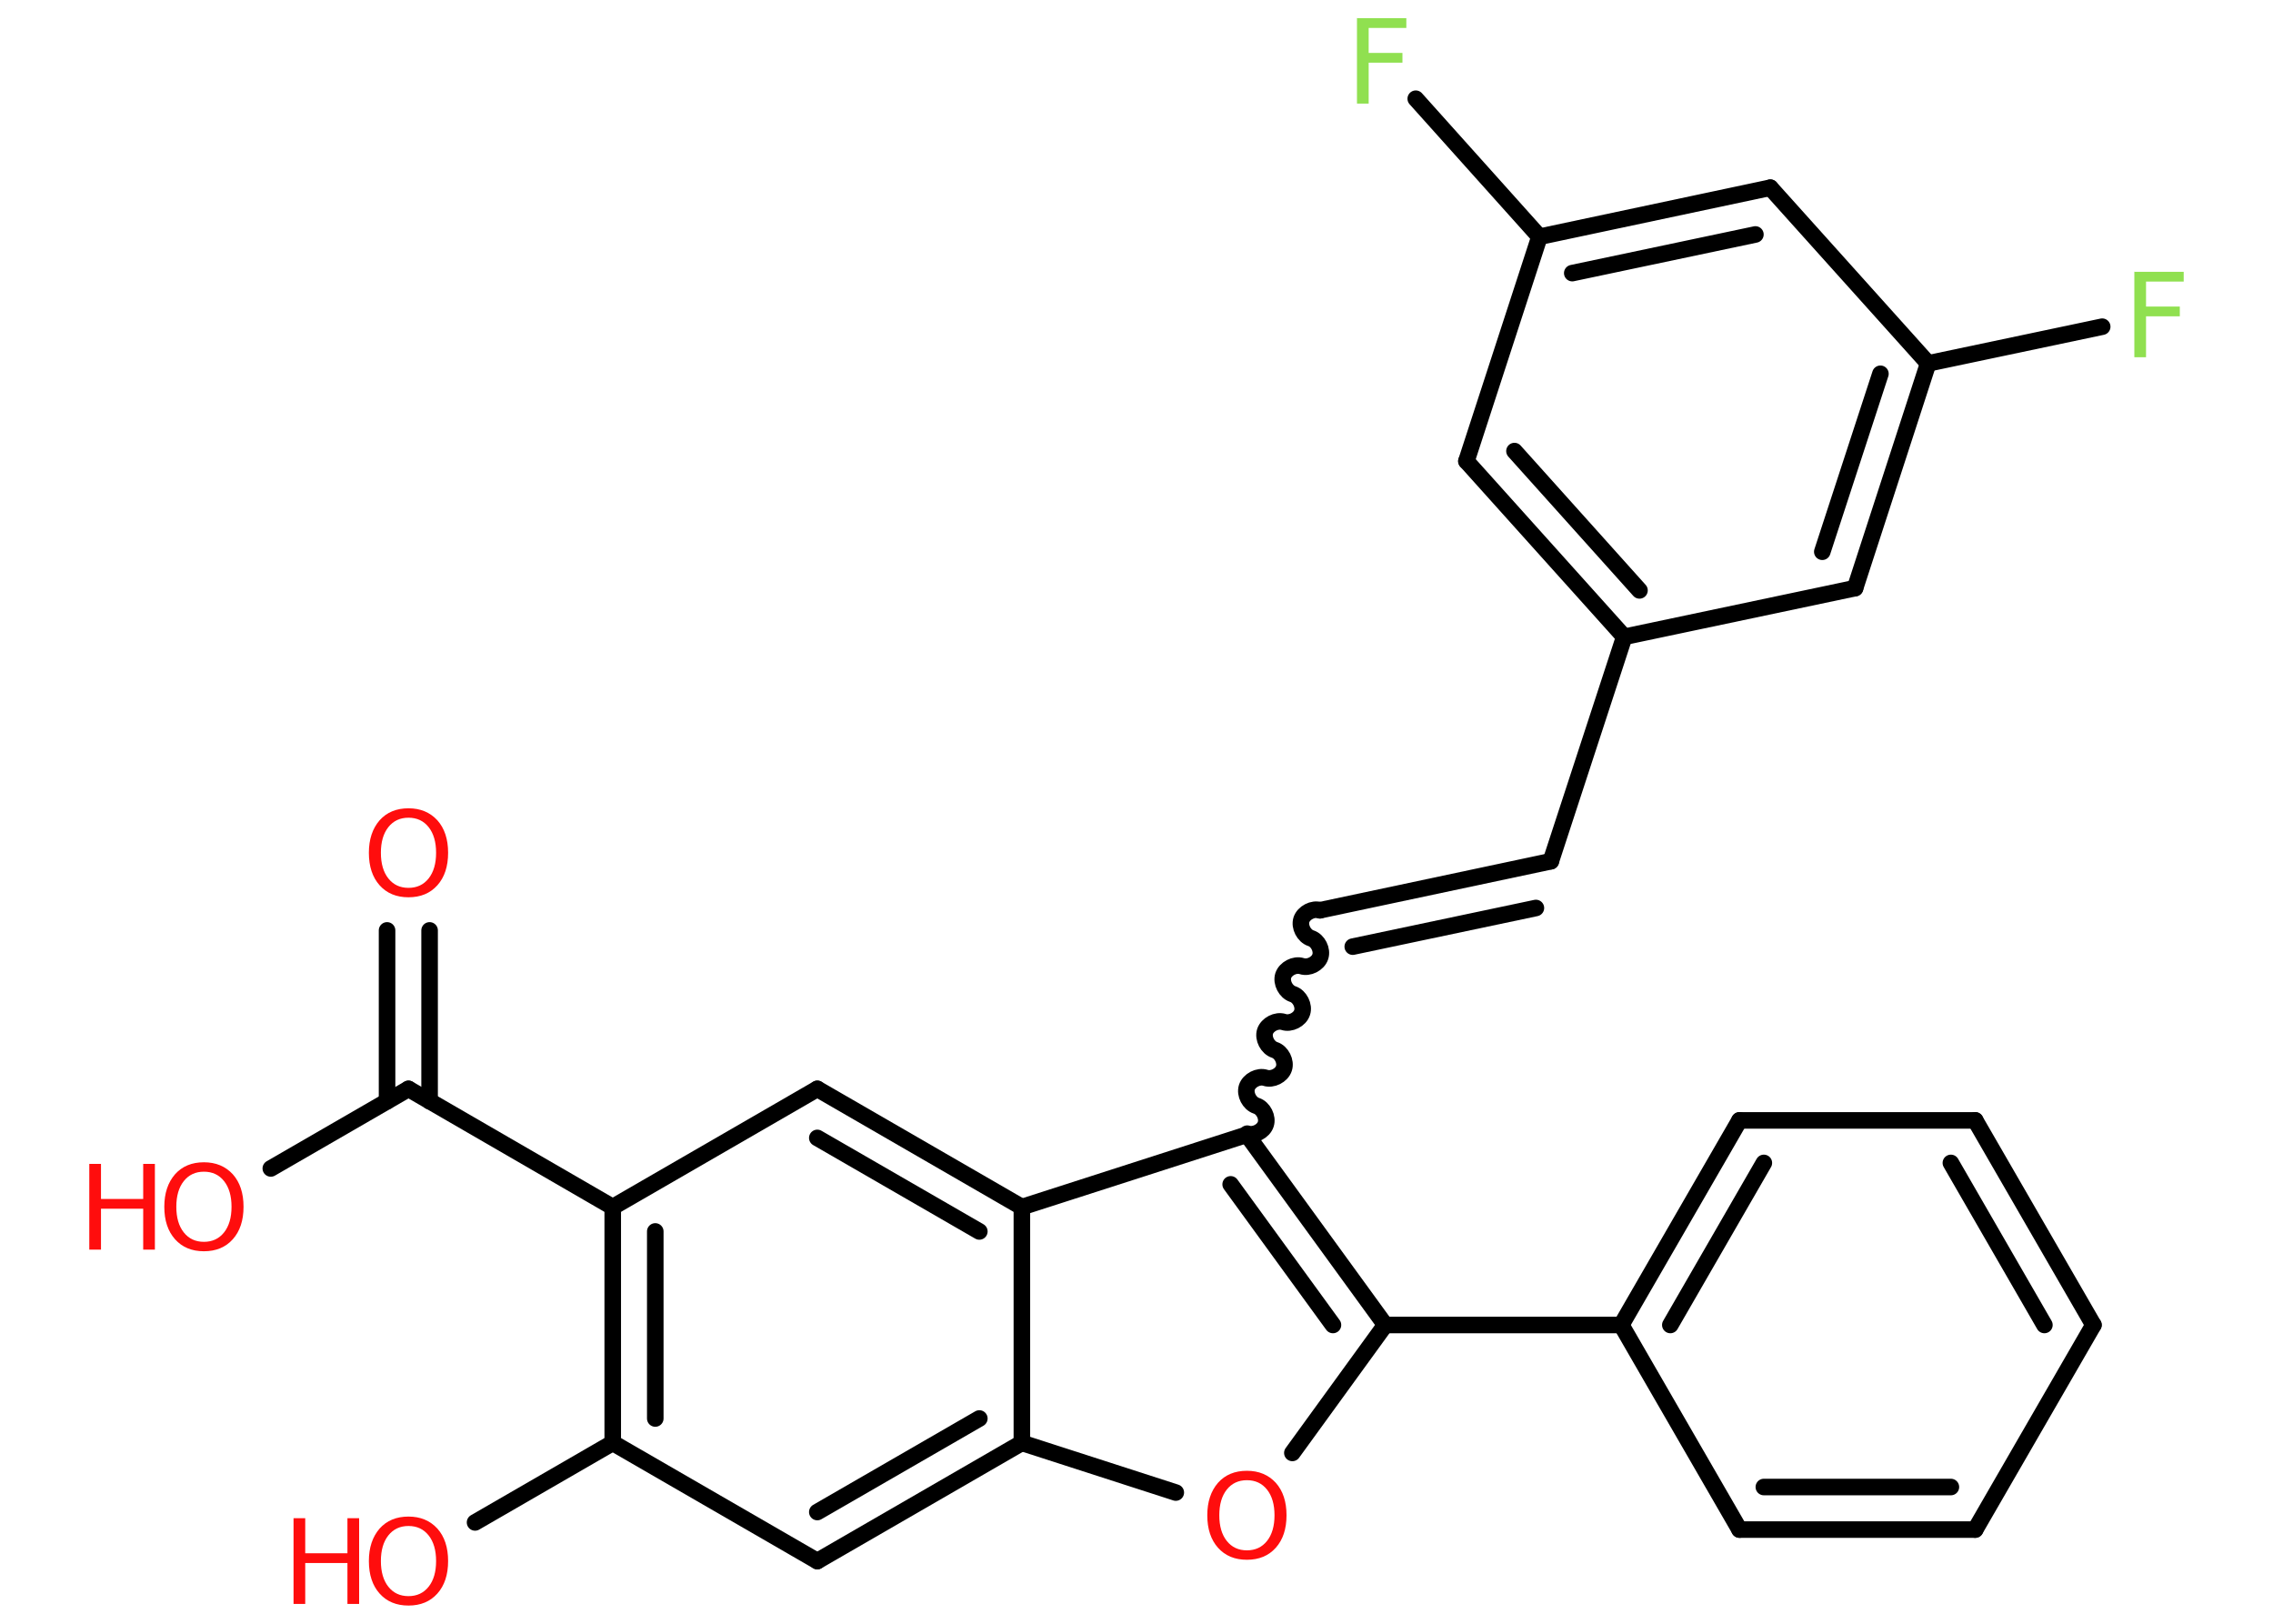 <?xml version='1.0' encoding='UTF-8'?>
<!DOCTYPE svg PUBLIC "-//W3C//DTD SVG 1.1//EN" "http://www.w3.org/Graphics/SVG/1.1/DTD/svg11.dtd">
<svg version='1.2' xmlns='http://www.w3.org/2000/svg' xmlns:xlink='http://www.w3.org/1999/xlink' width='70.0mm' height='50.0mm' viewBox='0 0 70.0 50.0'>
  <desc>Generated by the Chemistry Development Kit (http://github.com/cdk)</desc>
  <g stroke-linecap='round' stroke-linejoin='round' stroke='#000000' stroke-width='.51' fill='#FF0D0D'>
    <rect x='.0' y='.0' width='70.0' height='50.0' fill='#FFFFFF' stroke='none'/>
    <g id='mol1' class='mol'>
      <g id='mol1bnd1' class='bond'>
        <line x1='13.23' y1='28.65' x2='13.23' y2='33.91'/>
        <line x1='11.92' y1='28.65' x2='11.92' y2='33.91'/>
      </g>
      <line id='mol1bnd2' class='bond' x1='12.58' y1='33.53' x2='8.34' y2='35.98'/>
      <line id='mol1bnd3' class='bond' x1='12.58' y1='33.53' x2='18.87' y2='37.17'/>
      <line id='mol1bnd4' class='bond' x1='18.87' y1='37.17' x2='25.17' y2='33.53'/>
      <g id='mol1bnd5' class='bond'>
        <line x1='31.47' y1='37.17' x2='25.17' y2='33.53'/>
        <line x1='30.16' y1='37.92' x2='25.17' y2='35.04'/>
      </g>
      <line id='mol1bnd6' class='bond' x1='31.47' y1='37.17' x2='38.4' y2='34.94'/>
      <path id='mol1bnd7' class='bond' d='M40.65 28.03c-.22 -.07 -.5 .08 -.57 .29c-.07 .22 .08 .5 .29 .57c.22 .07 .36 .36 .29 .57c-.07 .22 -.36 .36 -.57 .29c-.22 -.07 -.5 .08 -.57 .29c-.07 .22 .08 .5 .29 .57c.22 .07 .36 .36 .29 .57c-.07 .22 -.36 .36 -.57 .29c-.22 -.07 -.5 .08 -.57 .29c-.07 .22 .08 .5 .29 .57c.22 .07 .36 .36 .29 .57c-.07 .22 -.36 .36 -.57 .29c-.22 -.07 -.5 .08 -.57 .29c-.07 .22 .08 .5 .29 .57c.22 .07 .36 .36 .29 .57c-.07 .22 -.36 .36 -.57 .29' fill='none' stroke='#000000' stroke-width='.51'/>
      <g id='mol1bnd8' class='bond'>
        <line x1='40.65' y1='28.03' x2='47.76' y2='26.52'/>
        <line x1='41.66' y1='29.15' x2='47.3' y2='27.96'/>
      </g>
      <line id='mol1bnd9' class='bond' x1='47.76' y1='26.52' x2='50.02' y2='19.61'/>
      <g id='mol1bnd10' class='bond'>
        <line x1='45.16' y1='14.2' x2='50.02' y2='19.61'/>
        <line x1='46.64' y1='13.89' x2='50.49' y2='18.18'/>
      </g>
      <line id='mol1bnd11' class='bond' x1='45.16' y1='14.2' x2='47.41' y2='7.29'/>
      <line id='mol1bnd12' class='bond' x1='47.41' y1='7.29' x2='43.6' y2='3.04'/>
      <g id='mol1bnd13' class='bond'>
        <line x1='54.52' y1='5.78' x2='47.41' y2='7.29'/>
        <line x1='54.06' y1='7.22' x2='48.42' y2='8.41'/>
      </g>
      <line id='mol1bnd14' class='bond' x1='54.52' y1='5.78' x2='59.38' y2='11.19'/>
      <line id='mol1bnd15' class='bond' x1='59.38' y1='11.19' x2='64.74' y2='10.06'/>
      <g id='mol1bnd16' class='bond'>
        <line x1='57.13' y1='18.11' x2='59.38' y2='11.19'/>
        <line x1='56.12' y1='16.99' x2='57.91' y2='11.51'/>
      </g>
      <line id='mol1bnd17' class='bond' x1='50.02' y1='19.61' x2='57.13' y2='18.11'/>
      <g id='mol1bnd18' class='bond'>
        <line x1='42.66' y1='40.8' x2='38.4' y2='34.94'/>
        <line x1='41.05' y1='40.8' x2='37.9' y2='36.47'/>
      </g>
      <line id='mol1bnd19' class='bond' x1='42.66' y1='40.8' x2='49.93' y2='40.8'/>
      <g id='mol1bnd20' class='bond'>
        <line x1='53.57' y1='34.5' x2='49.93' y2='40.8'/>
        <line x1='54.32' y1='35.81' x2='51.44' y2='40.8'/>
      </g>
      <line id='mol1bnd21' class='bond' x1='53.57' y1='34.5' x2='60.83' y2='34.5'/>
      <g id='mol1bnd22' class='bond'>
        <line x1='64.47' y1='40.8' x2='60.83' y2='34.5'/>
        <line x1='62.96' y1='40.8' x2='60.08' y2='35.81'/>
      </g>
      <line id='mol1bnd23' class='bond' x1='64.47' y1='40.8' x2='60.83' y2='47.1'/>
      <g id='mol1bnd24' class='bond'>
        <line x1='53.57' y1='47.1' x2='60.83' y2='47.1'/>
        <line x1='54.32' y1='45.79' x2='60.08' y2='45.79'/>
      </g>
      <line id='mol1bnd25' class='bond' x1='49.93' y1='40.8' x2='53.57' y2='47.1'/>
      <line id='mol1bnd26' class='bond' x1='42.66' y1='40.8' x2='39.8' y2='44.74'/>
      <line id='mol1bnd27' class='bond' x1='36.21' y1='45.96' x2='31.47' y2='44.43'/>
      <line id='mol1bnd28' class='bond' x1='31.47' y1='37.17' x2='31.47' y2='44.43'/>
      <g id='mol1bnd29' class='bond'>
        <line x1='25.17' y1='48.07' x2='31.47' y2='44.43'/>
        <line x1='25.17' y1='46.56' x2='30.16' y2='43.68'/>
      </g>
      <line id='mol1bnd30' class='bond' x1='25.17' y1='48.07' x2='18.87' y2='44.43'/>
      <g id='mol1bnd31' class='bond'>
        <line x1='18.87' y1='37.17' x2='18.87' y2='44.43'/>
        <line x1='20.18' y1='37.92' x2='20.18' y2='43.68'/>
      </g>
      <line id='mol1bnd32' class='bond' x1='18.87' y1='44.43' x2='14.63' y2='46.88'/>
      <path id='mol1atm1' class='atom' d='M12.58 25.18q-.39 .0 -.62 .29q-.23 .29 -.23 .79q.0 .5 .23 .79q.23 .29 .62 .29q.39 .0 .62 -.29q.23 -.29 .23 -.79q.0 -.5 -.23 -.79q-.23 -.29 -.62 -.29zM12.58 24.89q.55 .0 .89 .37q.33 .37 .33 1.0q.0 .63 -.33 1.0q-.33 .37 -.89 .37q-.56 .0 -.89 -.37q-.33 -.37 -.33 -1.0q.0 -.62 .33 -1.0q.33 -.37 .89 -.37z' stroke='none'/>
      <g id='mol1atm3' class='atom'>
        <path d='M6.28 36.08q-.39 .0 -.62 .29q-.23 .29 -.23 .79q.0 .5 .23 .79q.23 .29 .62 .29q.39 .0 .62 -.29q.23 -.29 .23 -.79q.0 -.5 -.23 -.79q-.23 -.29 -.62 -.29zM6.28 35.79q.55 .0 .89 .37q.33 .37 .33 1.0q.0 .63 -.33 1.0q-.33 .37 -.89 .37q-.56 .0 -.89 -.37q-.33 -.37 -.33 -1.0q.0 -.62 .33 -1.0q.33 -.37 .89 -.37z' stroke='none'/>
        <path d='M2.75 35.84h.36v1.08h1.3v-1.08h.36v2.64h-.36v-1.26h-1.3v1.26h-.36v-2.64z' stroke='none'/>
      </g>
      <path id='mol1atm13' class='atom' d='M41.8 .56h1.51v.3h-1.16v.77h1.04v.3h-1.04v1.26h-.36v-2.64z' stroke='none' fill='#90E050'/>
      <path id='mol1atm16' class='atom' d='M65.74 8.37h1.51v.3h-1.16v.77h1.04v.3h-1.04v1.26h-.36v-2.64z' stroke='none' fill='#90E050'/>
      <path id='mol1atm25' class='atom' d='M38.4 45.58q-.39 .0 -.62 .29q-.23 .29 -.23 .79q.0 .5 .23 .79q.23 .29 .62 .29q.39 .0 .62 -.29q.23 -.29 .23 -.79q.0 -.5 -.23 -.79q-.23 -.29 -.62 -.29zM38.4 45.29q.55 .0 .89 .37q.33 .37 .33 1.0q.0 .63 -.33 1.0q-.33 .37 -.89 .37q-.56 .0 -.89 -.37q-.33 -.37 -.33 -1.0q.0 -.62 .33 -1.0q.33 -.37 .89 -.37z' stroke='none'/>
      <g id='mol1atm29' class='atom'>
        <path d='M12.58 46.99q-.39 .0 -.62 .29q-.23 .29 -.23 .79q.0 .5 .23 .79q.23 .29 .62 .29q.39 .0 .62 -.29q.23 -.29 .23 -.79q.0 -.5 -.23 -.79q-.23 -.29 -.62 -.29zM12.58 46.7q.55 .0 .89 .37q.33 .37 .33 1.0q.0 .63 -.33 1.0q-.33 .37 -.89 .37q-.56 .0 -.89 -.37q-.33 -.37 -.33 -1.0q.0 -.62 .33 -1.0q.33 -.37 .89 -.37z' stroke='none'/>
        <path d='M9.04 46.75h.36v1.08h1.3v-1.08h.36v2.64h-.36v-1.26h-1.3v1.26h-.36v-2.64z' stroke='none'/>
      </g>
    </g>
  </g>
</svg>
